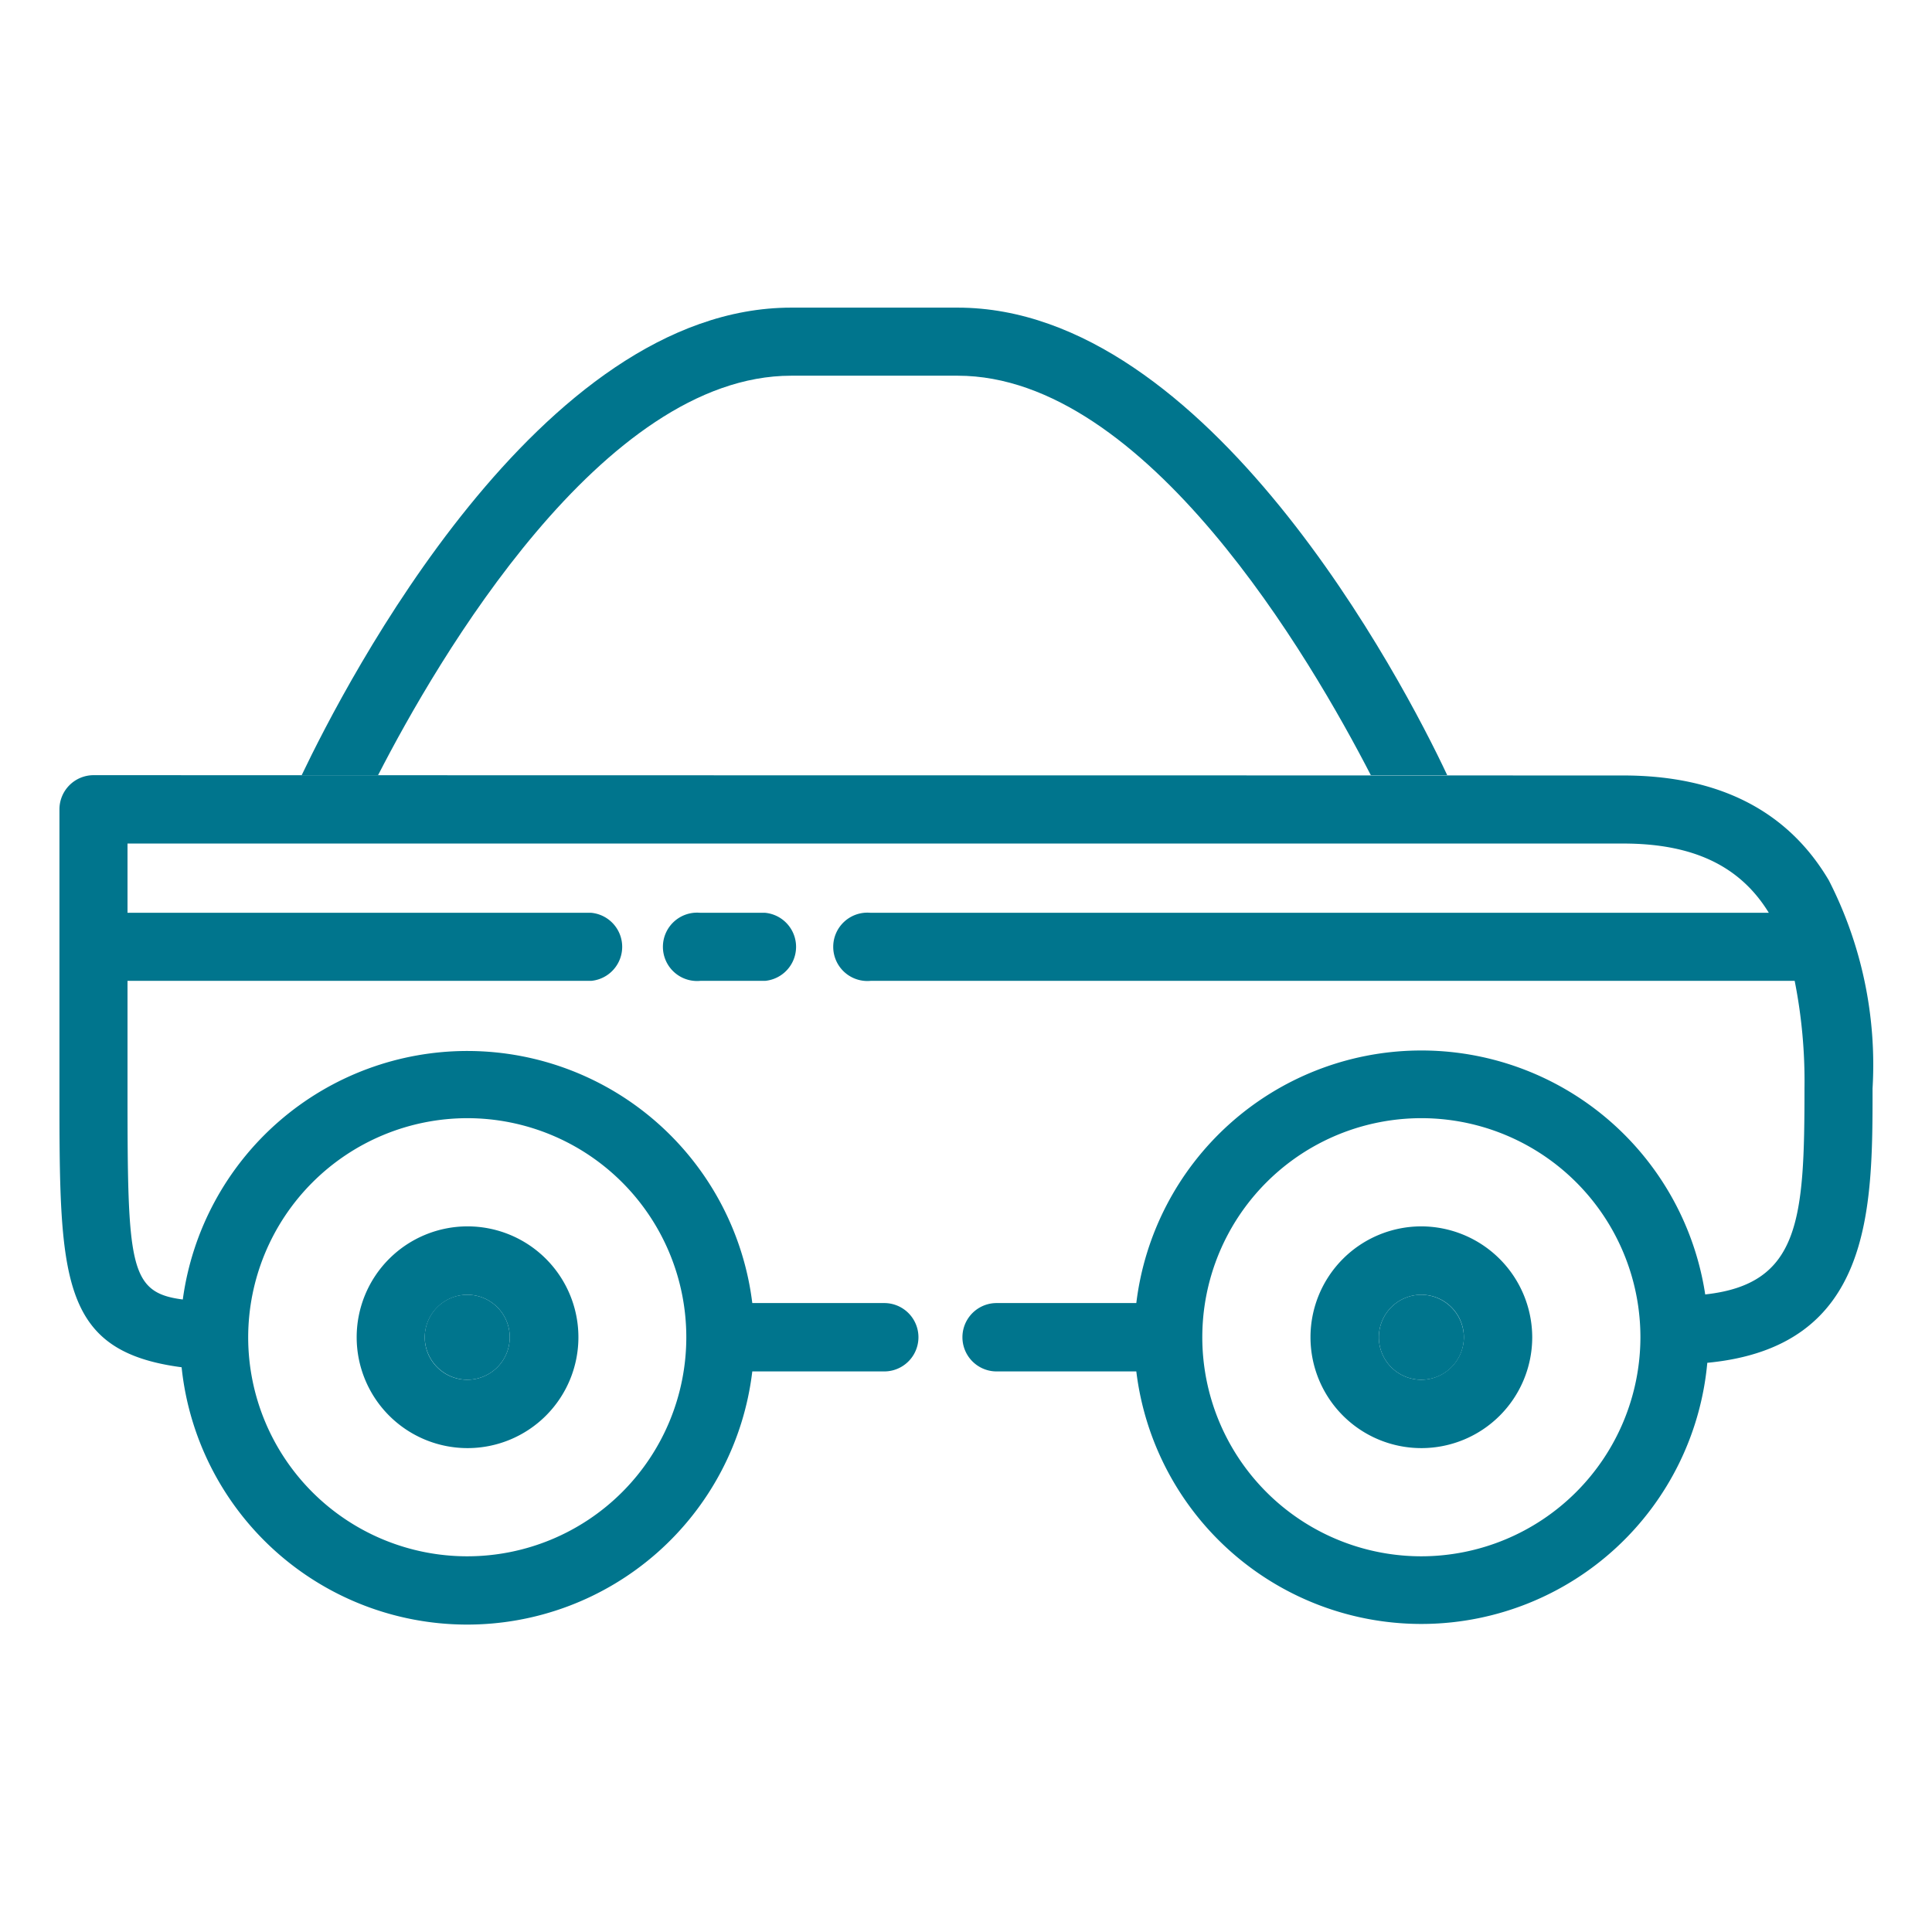 <svg id="Layer_1" data-name="Layer 1" xmlns="http://www.w3.org/2000/svg" viewBox="0 0 65 65"><defs><style>.cls-1{fill:#00758d;}</style></defs><path class="cls-1" d="M23.56,30.71a1.15,1.15,0,1,0,0,2.29h2.18a1.15,1.15,0,0,0,0-2.29Z"/><path class="cls-1" d="M15.72,37.62A7.37,7.37,0,1,1,8.35,45,7.38,7.38,0,0,1,15.72,37.62ZM3.15,26.08A1.15,1.15,0,0,0,2,27.23v9.39C2,43,2,45.46,6.11,46a9.66,9.66,0,0,0,19.2.14h4.44a1.15,1.15,0,1,0,0-2.3H25.31a9.66,9.66,0,0,0-19.16-.12c-1.81-.23-1.86-1.12-1.86-7.1V33h15.6a1.15,1.15,0,0,0,0-2.29H4.29V28.38H54.61c2.32,0,3.92.73,4.9,2.33H29.29a1.15,1.15,0,1,0,0,2.29H60.38a17.32,17.32,0,0,1,.33,3.62c0,4.41-.15,6.58-3.34,6.93a9.66,9.66,0,0,0-19.14.29h-4.7a1.15,1.15,0,0,0,0,2.3h4.7a9.66,9.66,0,0,0,19.21-.29C63,45.32,63,40.71,63,36.62a13.62,13.62,0,0,0-1.47-7c-1.38-2.34-3.7-3.53-6.92-3.53ZM47.82,52.36A7.37,7.37,0,1,1,55.19,45,7.38,7.38,0,0,1,47.82,52.36Z"/><path class="cls-1" d="M15.72,46.42A1.43,1.43,0,1,0,14.29,45,1.44,1.44,0,0,0,15.72,46.42Z"/><path class="cls-1" d="M47.82,43.56A1.43,1.43,0,1,0,49.25,45,1.44,1.44,0,0,0,47.82,43.56Z"/><path class="cls-1" d="M15.72,48.72A3.73,3.73,0,1,0,12,45,3.73,3.73,0,0,0,15.72,48.72Zm0-5.16A1.43,1.43,0,1,1,14.29,45,1.44,1.44,0,0,1,15.72,43.56Z"/><path class="cls-1" d="M47.82,41.26A3.73,3.73,0,1,0,51.55,45,3.74,3.74,0,0,0,47.82,41.26Zm0,5.16A1.43,1.43,0,1,1,49.25,45,1.44,1.44,0,0,1,47.82,46.42Z"/><path class="cls-1" d="M46.12,26.08c-2-3.88-7.55-13.44-13.9-13.44h-5.6c-6.35,0-11.91,9.56-13.9,13.44H10.15c1.5-3.14,8-15.73,16.47-15.73h5.6c8.42,0,15,12.59,16.47,15.73"/></svg>